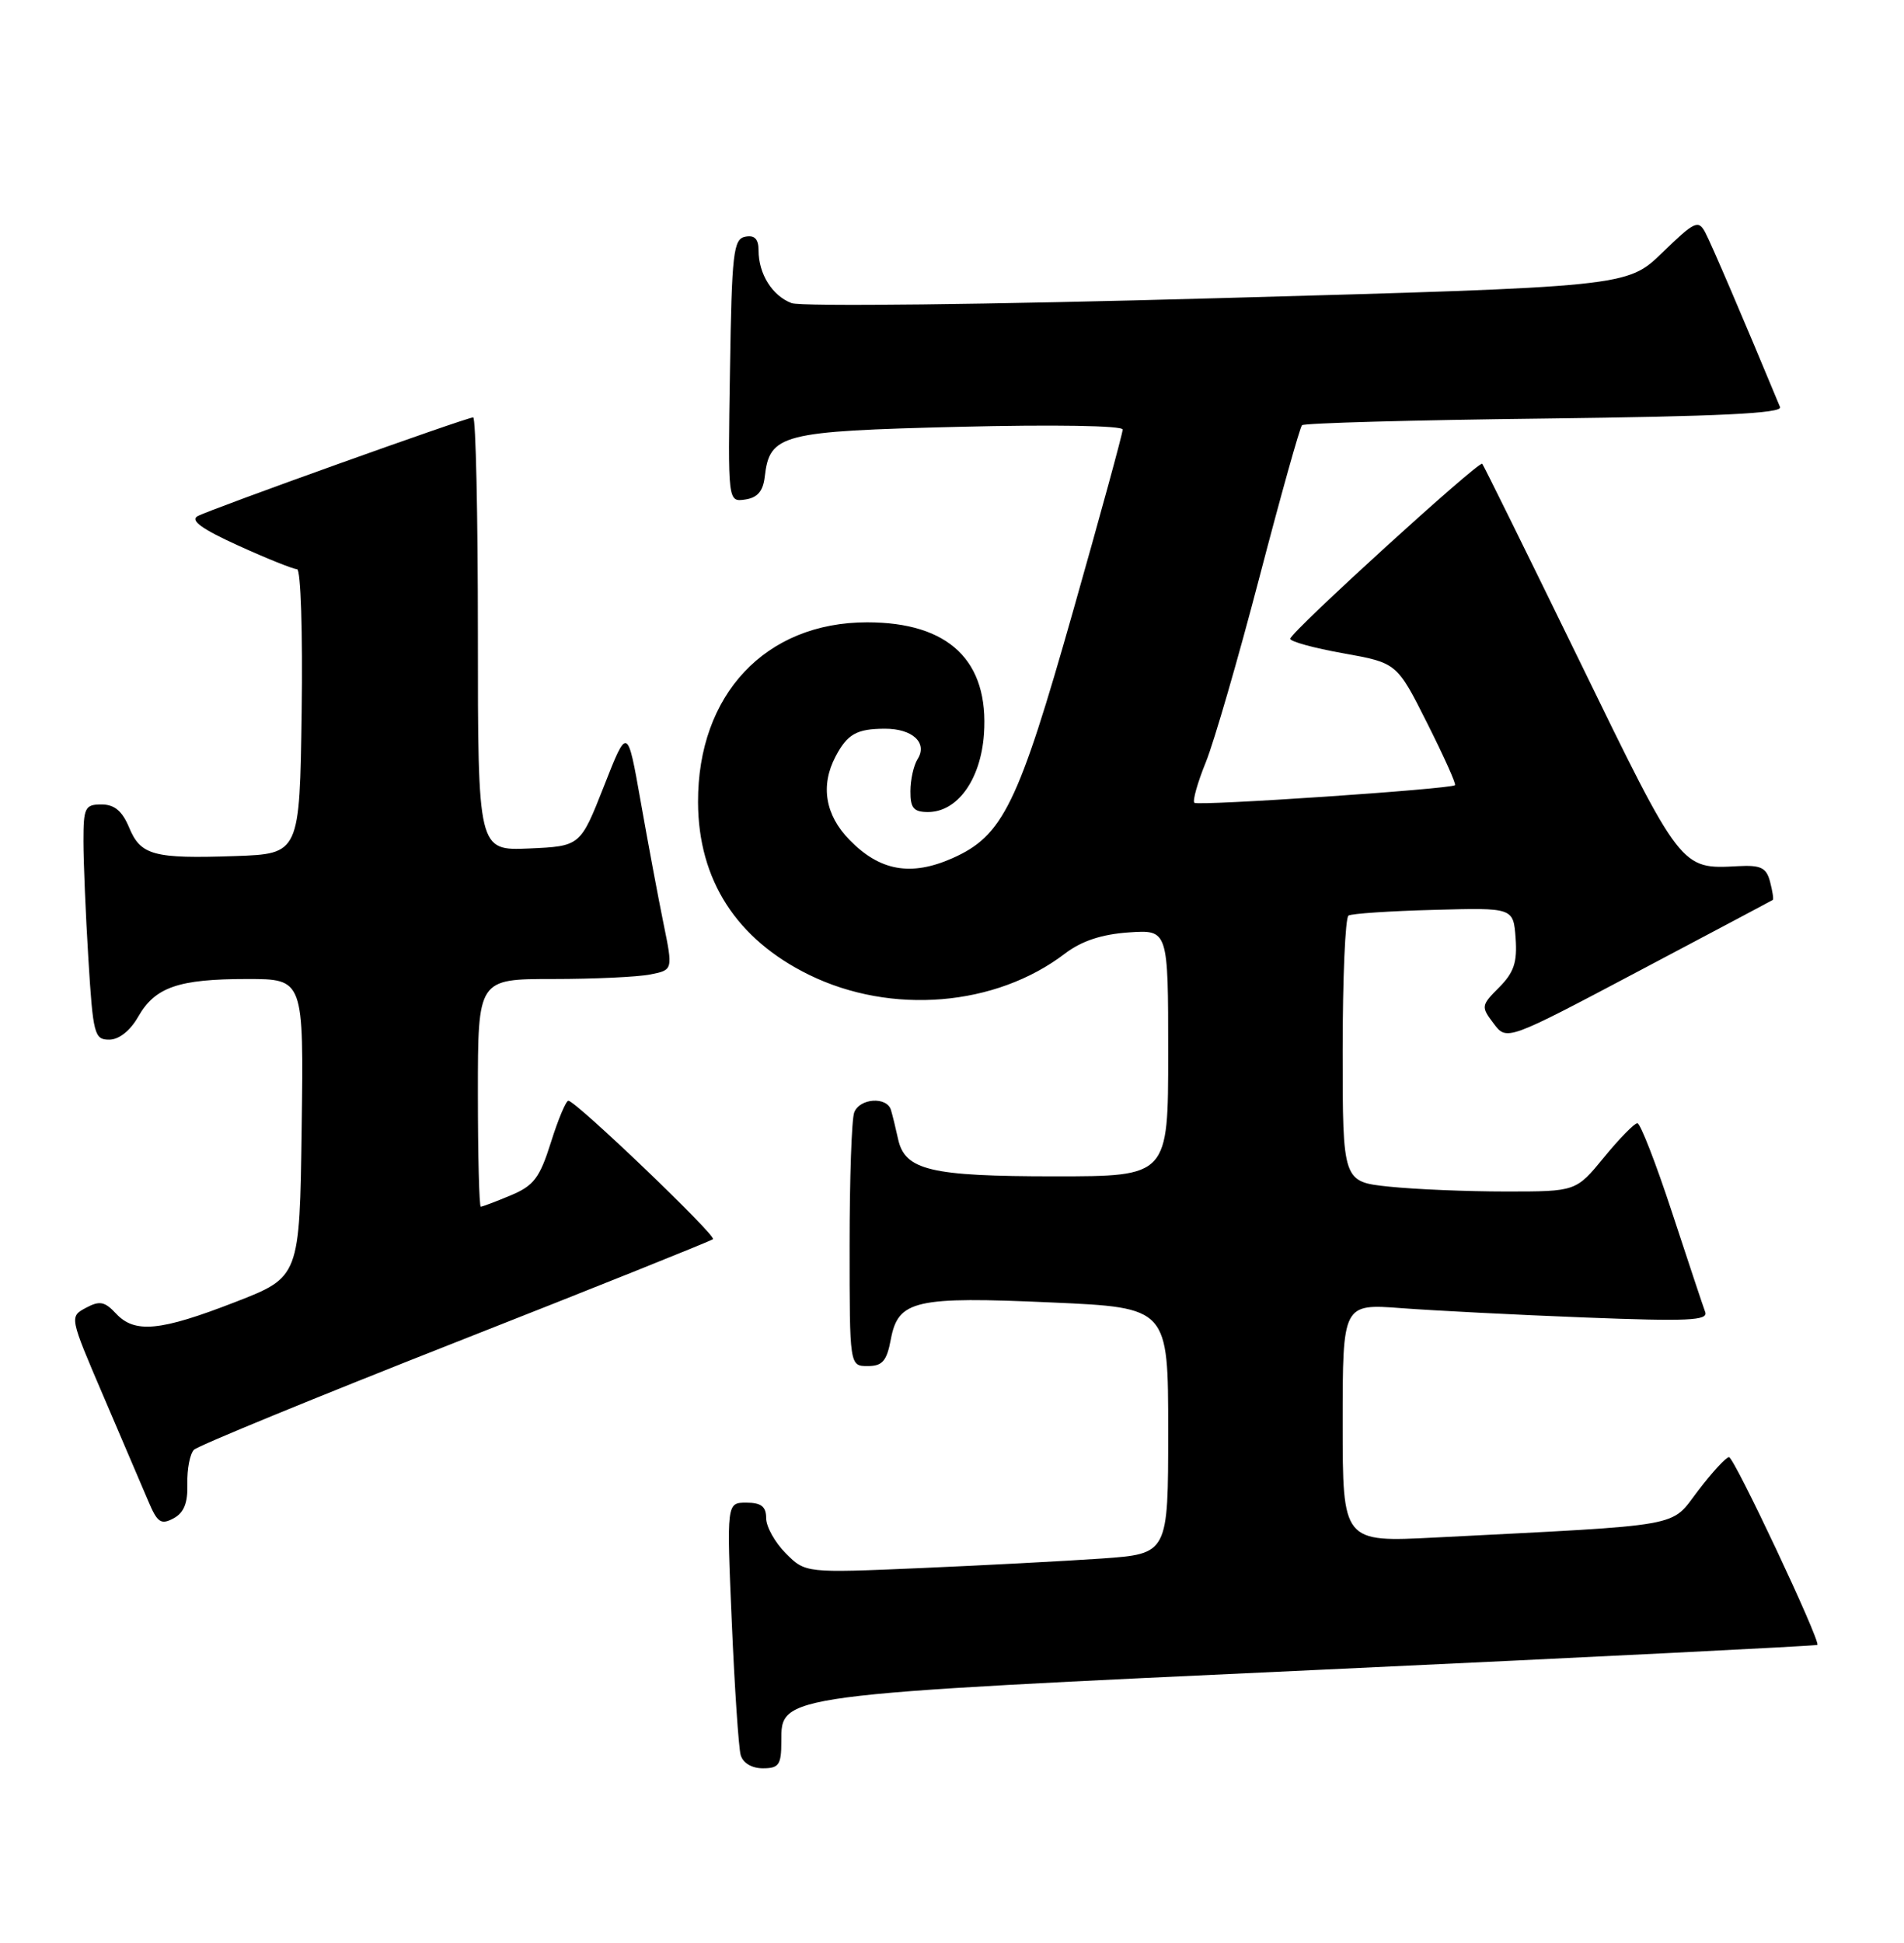 <?xml version="1.0" encoding="UTF-8" standalone="no"?>
<!DOCTYPE svg PUBLIC "-//W3C//DTD SVG 1.1//EN" "http://www.w3.org/Graphics/SVG/1.1/DTD/svg11.dtd" >
<svg xmlns="http://www.w3.org/2000/svg" xmlns:xlink="http://www.w3.org/1999/xlink" version="1.1" viewBox="0 0 251 256">
 <g >
 <path fill="currentColor"
d=" M 103.00 229.48 C 103.00 223.25 102.25 223.35 174.43 220.00 C 210.13 218.34 239.45 216.87 239.58 216.74 C 240.03 216.26 228.61 192.00 227.93 192.00 C 227.55 192.00 225.72 193.98 223.87 196.40 C 220.10 201.33 222.63 200.88 189.25 202.59 C 177.00 203.22 177.00 203.22 177.00 187.51 C 177.00 171.79 177.00 171.79 184.75 172.37 C 189.01 172.69 199.88 173.25 208.90 173.60 C 222.57 174.13 225.22 174.01 224.79 172.87 C 224.51 172.12 222.54 166.21 220.42 159.75 C 218.30 153.29 216.24 148.00 215.85 148.00 C 215.46 148.00 213.47 150.03 211.45 152.50 C 207.76 157.00 207.76 157.00 198.53 157.00 C 193.45 157.00 186.53 156.71 183.15 156.36 C 177.00 155.72 177.00 155.72 177.00 138.42 C 177.00 128.90 177.34 120.91 177.77 120.64 C 178.19 120.38 183.25 120.04 189.02 119.89 C 199.50 119.60 199.50 119.60 199.80 123.61 C 200.03 126.79 199.58 128.14 197.63 130.10 C 195.25 132.48 195.22 132.65 196.90 134.86 C 198.63 137.16 198.63 137.16 216.06 127.94 C 225.65 122.87 233.59 118.66 233.71 118.57 C 233.83 118.48 233.66 117.40 233.34 116.17 C 232.85 114.32 232.12 113.97 229.12 114.13 C 221.56 114.54 221.67 114.69 208.25 87.14 C 201.37 73.04 195.59 61.32 195.40 61.11 C 194.99 60.65 170.22 83.20 170.09 84.16 C 170.04 84.52 173.18 85.39 177.08 86.08 C 184.15 87.35 184.15 87.35 188.14 95.28 C 190.33 99.64 191.99 103.32 191.81 103.46 C 191.17 103.98 157.90 106.23 157.45 105.78 C 157.19 105.53 157.87 103.11 158.97 100.41 C 160.06 97.71 163.24 86.73 166.04 76.02 C 168.84 65.30 171.36 56.31 171.64 56.03 C 171.92 55.75 186.31 55.35 203.63 55.15 C 226.63 54.87 235.00 54.47 234.66 53.64 C 229.93 42.24 225.59 32.11 224.80 30.63 C 223.89 28.93 223.40 29.16 219.15 33.28 C 214.50 37.79 214.50 37.79 160.54 39.29 C 130.21 40.14 105.61 40.42 104.35 39.94 C 101.80 38.97 100.00 36.10 100.00 32.99 C 100.00 31.49 99.48 30.95 98.25 31.19 C 96.68 31.49 96.47 33.27 96.23 48.84 C 95.95 66.15 95.95 66.15 98.23 65.82 C 99.84 65.59 100.59 64.73 100.81 62.85 C 101.46 57.20 102.94 56.82 126.45 56.24 C 138.90 55.93 148.00 56.08 148.00 56.60 C 148.00 57.10 145.06 67.85 141.47 80.49 C 134.21 106.08 132.23 110.13 125.54 113.09 C 120.08 115.50 115.99 114.77 112.00 110.68 C 108.78 107.40 108.13 103.52 110.15 99.68 C 111.70 96.73 112.94 96.03 116.63 96.02 C 120.29 96.00 122.32 97.88 120.96 100.03 C 120.45 100.84 120.02 102.74 120.02 104.25 C 120.00 106.47 120.45 107.00 122.33 107.00 C 126.21 107.00 129.28 102.74 129.71 96.76 C 130.40 87.08 125.10 82.00 114.31 82.00 C 100.91 82.00 91.97 91.52 92.02 105.72 C 92.06 115.96 97.09 123.76 106.66 128.45 C 117.51 133.76 131.26 132.62 140.39 125.65 C 142.57 123.99 145.22 123.11 148.79 122.86 C 154.00 122.50 154.00 122.50 154.00 138.75 C 154.00 155.00 154.00 155.00 139.05 155.00 C 122.65 155.00 119.29 154.20 118.39 150.08 C 118.08 148.66 117.66 146.94 117.45 146.25 C 116.90 144.46 113.33 144.70 112.61 146.58 C 112.27 147.45 112.00 155.33 112.00 164.08 C 112.00 180.00 112.00 180.00 114.39 180.00 C 116.33 180.00 116.90 179.34 117.44 176.45 C 118.41 171.32 120.64 170.81 138.65 171.62 C 154.00 172.30 154.00 172.30 154.00 188.52 C 154.00 204.74 154.00 204.74 145.25 205.36 C 140.44 205.69 129.68 206.26 121.34 206.62 C 106.18 207.27 106.18 207.27 103.59 204.68 C 102.17 203.26 101.00 201.17 101.00 200.05 C 101.00 198.51 100.35 198.00 98.39 198.00 C 95.79 198.00 95.79 198.00 96.47 213.75 C 96.84 222.41 97.37 230.29 97.64 231.25 C 97.94 232.30 99.10 233.00 100.57 233.00 C 102.68 233.00 103.00 232.54 103.00 229.48 Z  M 24.70 195.52 C 24.65 193.58 25.04 191.56 25.57 191.03 C 26.10 190.50 41.60 184.14 60.02 176.89 C 78.43 169.65 93.72 163.52 93.99 163.28 C 94.49 162.84 75.98 145.12 74.93 145.04 C 74.62 145.02 73.58 147.48 72.63 150.51 C 71.15 155.21 70.37 156.24 67.32 157.51 C 65.36 158.33 63.59 159.00 63.38 159.00 C 63.17 159.00 63.00 152.25 63.00 144.00 C 63.00 129.00 63.00 129.00 72.88 129.00 C 78.31 129.00 84.09 128.73 85.73 128.40 C 88.72 127.81 88.72 127.81 87.46 121.65 C 86.77 118.27 85.42 111.05 84.46 105.61 C 82.71 95.71 82.71 95.71 79.61 103.61 C 76.50 111.50 76.50 111.50 69.75 111.80 C 63.00 112.09 63.00 112.09 63.00 83.55 C 63.00 67.85 62.72 55.00 62.38 55.00 C 61.49 55.00 27.77 67.08 26.05 68.01 C 25.03 68.57 26.61 69.71 31.44 71.90 C 35.20 73.61 38.67 75.00 39.16 75.00 C 39.65 75.00 39.92 83.36 39.77 93.75 C 39.50 112.50 39.50 112.50 31.00 112.80 C 20.22 113.17 18.54 112.71 17.01 109.01 C 16.11 106.86 15.08 106.00 13.38 106.00 C 11.20 106.00 11.00 106.41 11.00 110.84 C 11.00 113.51 11.29 120.48 11.65 126.34 C 12.26 136.29 12.44 137.00 14.40 136.99 C 15.68 136.99 17.16 135.82 18.21 133.98 C 20.44 130.07 23.51 129.00 32.59 129.00 C 40.04 129.00 40.04 129.00 39.77 148.64 C 39.50 168.27 39.50 168.27 31.00 171.57 C 21.12 175.41 17.76 175.73 15.29 173.08 C 13.80 171.48 13.13 171.36 11.32 172.33 C 9.15 173.50 9.15 173.50 13.65 184.00 C 16.13 189.78 18.78 195.99 19.55 197.80 C 20.74 200.63 21.22 200.95 22.87 200.07 C 24.26 199.33 24.77 198.04 24.70 195.52 Z "/>
</g>
</svg>